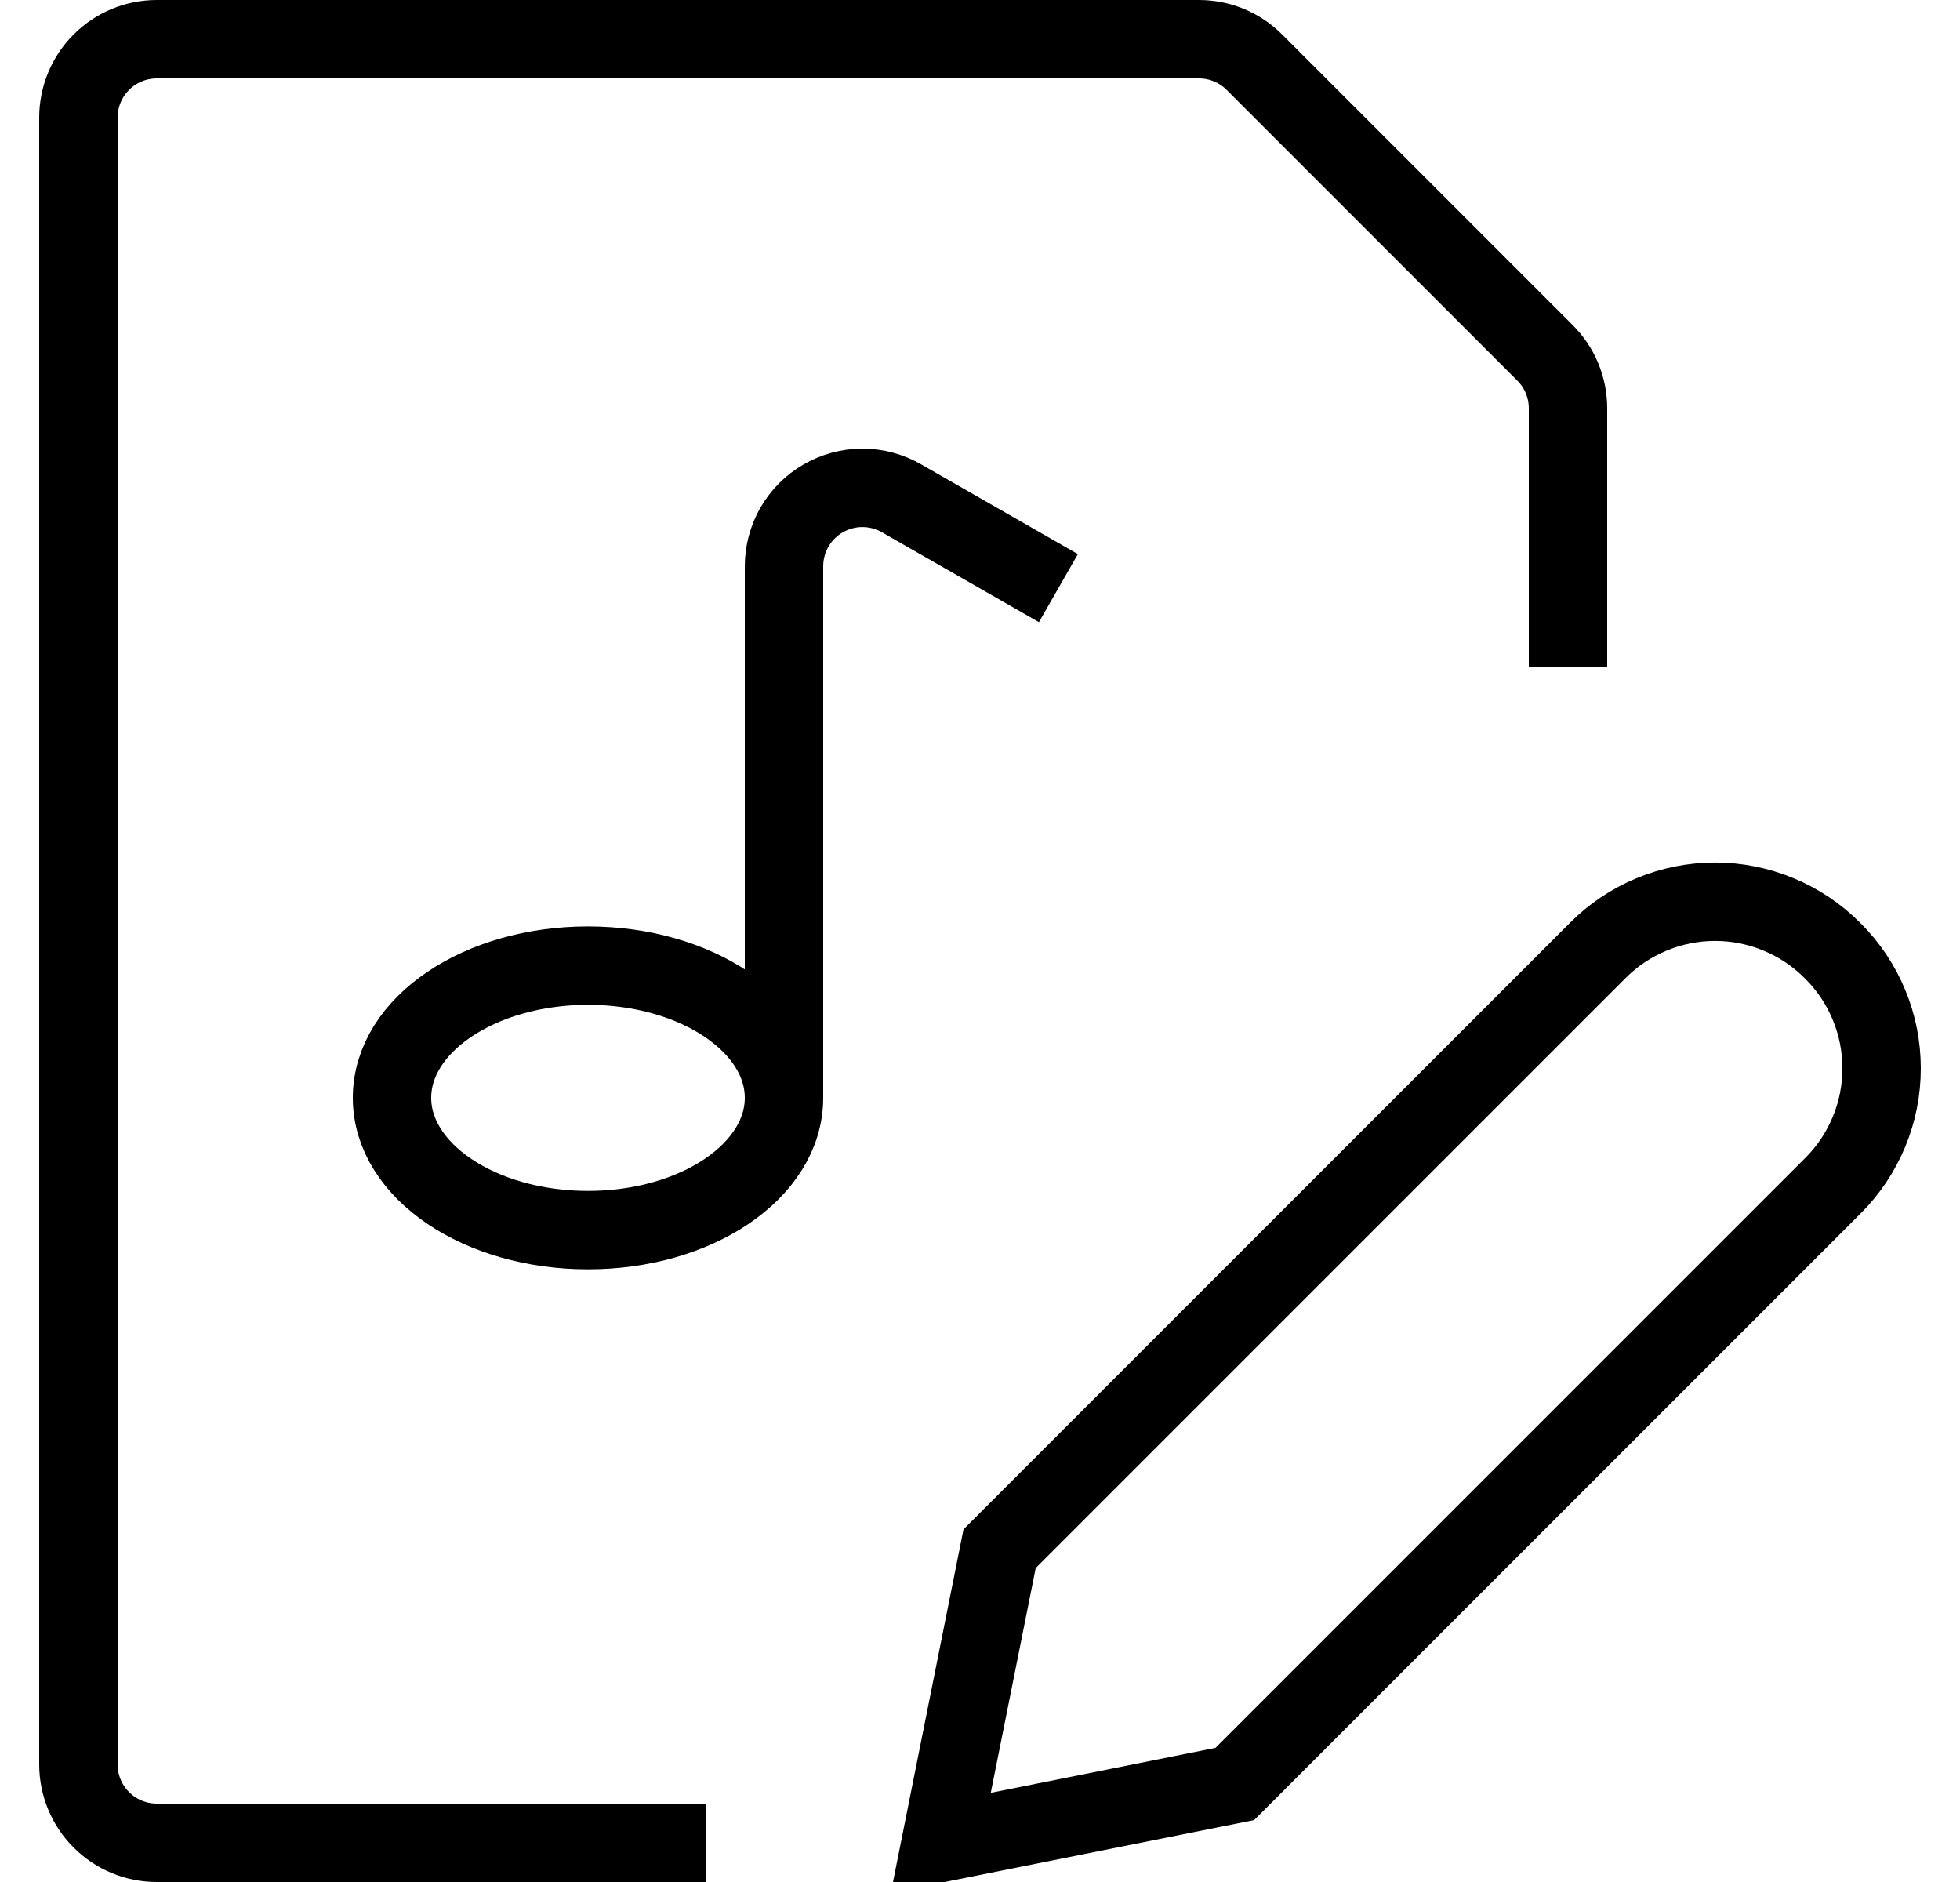 <svg
        xmlns="http://www.w3.org/2000/svg"
        width="25"
        height="24"
        viewBox="0 0 25 24"
        fill="none"
>
    <g clipPath="url(#clip0)">
        <path
                d="M9 23.5H2C1.735 23.5 1.48 23.395 1.293 23.207C1.105 23.02 1 22.765 1 22.5V1.5C1 1.235 1.105 0.98 1.293 0.793C1.48 0.605 1.735 0.5 2 0.5H15.293C15.558 0.5 15.812 0.605 16 0.793L19.707 4.5C19.895 4.687 20 4.942 20 5.207V8.5"
                stroke="black"
                strokeLinecap="round"
                strokeLinejoin="round"
        />
        <path
                d="M10 14C10 14.933 8.881 15.687 7.5 15.687C6.119 15.687 5 14.933 5 14C5 13.067 6.119 12.314 7.5 12.314C8.881 12.314 10 13.068 10 14Z"
                stroke="black"
                strokeLinecap="round"
                strokeLinejoin="round"
        />
        <path
                d="M10 14V7.223C10 7.047 10.046 6.875 10.133 6.722C10.221 6.57 10.347 6.444 10.499 6.356C10.651 6.268 10.824 6.221 10.999 6.221C11.175 6.221 11.348 6.267 11.5 6.355L13.5 7.5"
                stroke="black"
                strokeLinecap="round"
                strokeLinejoin="round"
        />
        <path
                d="M23.38 15.12L15.75 22.75L12 23.5L12.75 19.75L20.38 12.12C20.576 11.923 20.809 11.767 21.066 11.661C21.323 11.554 21.598 11.499 21.876 11.499C22.154 11.499 22.429 11.554 22.686 11.661C22.942 11.767 23.176 11.923 23.372 12.12L23.38 12.128C23.577 12.324 23.733 12.557 23.839 12.814C23.946 13.071 24 13.346 24 13.624C24 13.902 23.946 14.177 23.839 14.434C23.733 14.69 23.577 14.924 23.38 15.12Z"
                stroke="black"
                strokeLinecap="round"
                strokeLinejoin="round"
        />
    </g>
    <defs>
        <clipPath id="clip0">
            <rect
                    width="24"
                    height="24"
                    fill="white"
                    transform="translate(0.5)"
            />
        </clipPath>
    </defs>
</svg>
